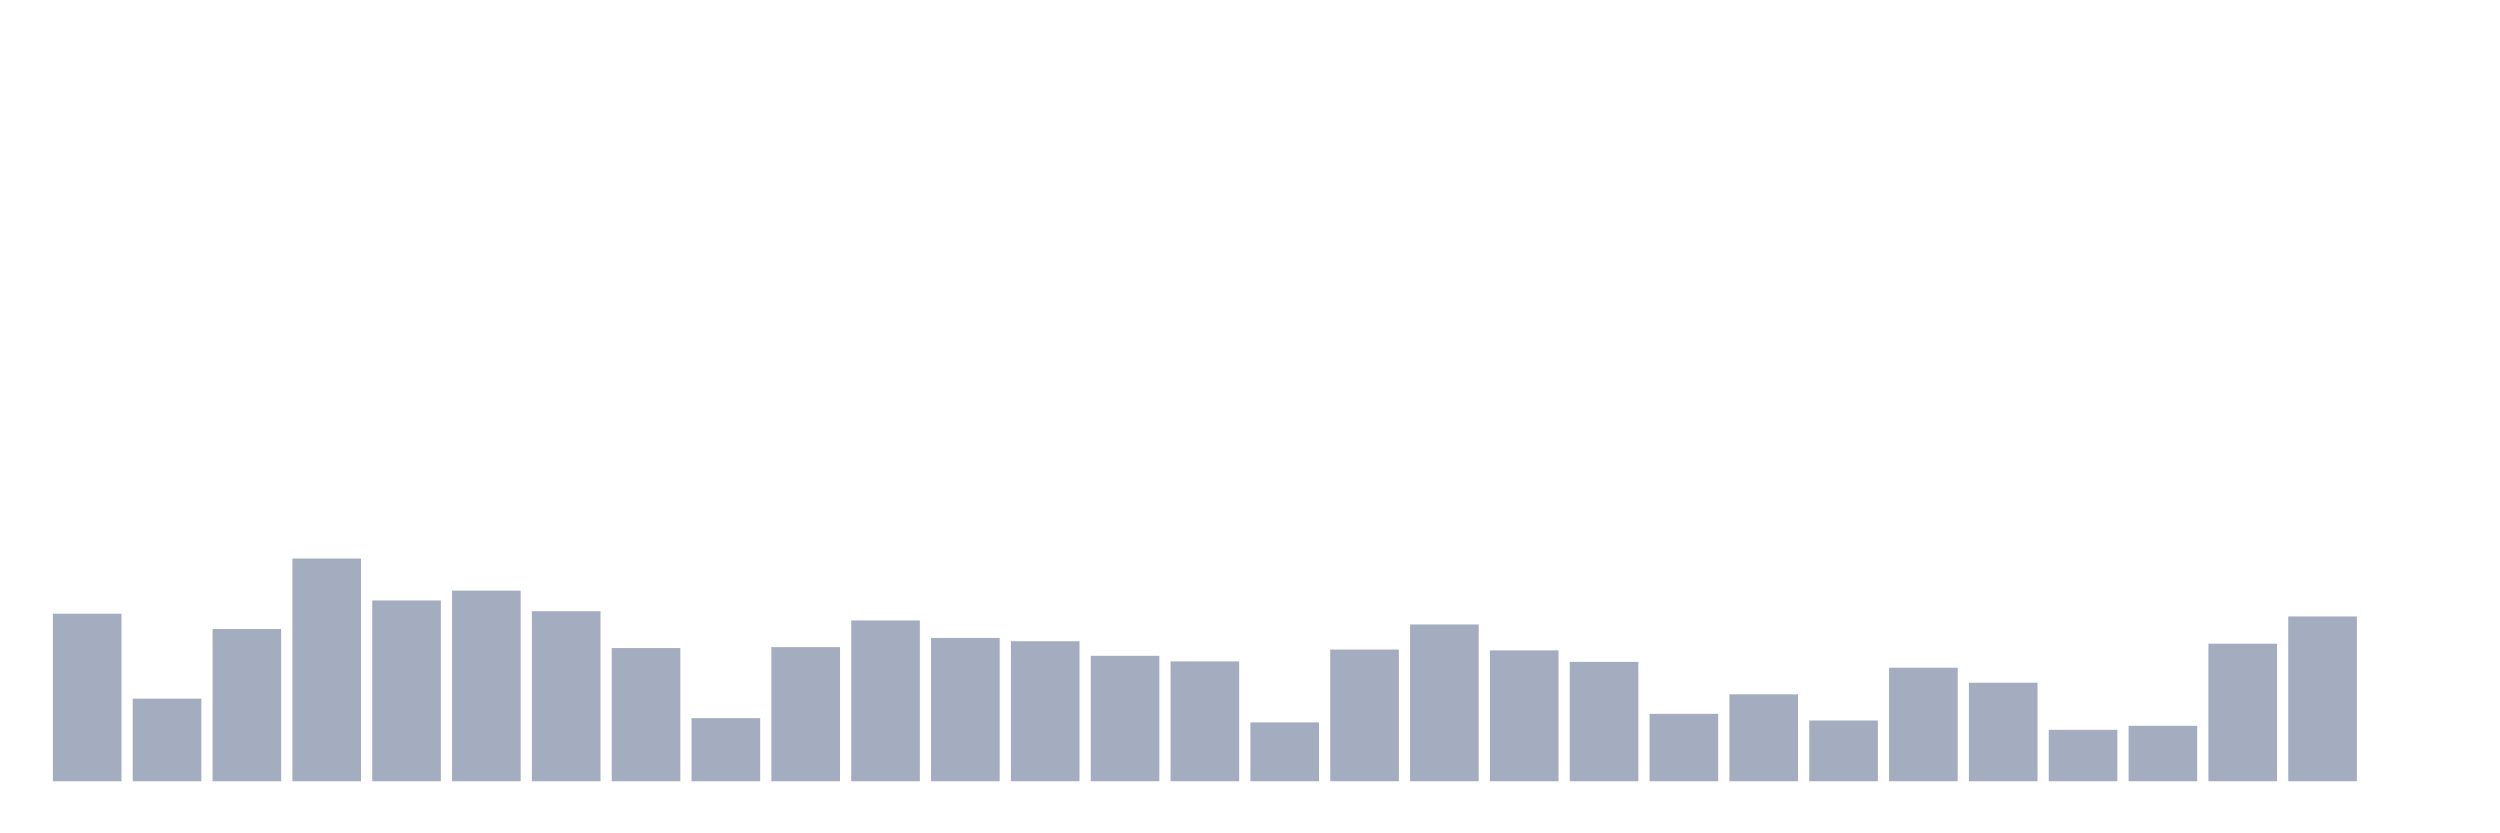 <svg xmlns="http://www.w3.org/2000/svg" viewBox="0 0 480 160"><g transform="translate(10,10)"><rect class="bar" x="0.153" width="13.175" y="107.83" height="32.17" fill="rgb(164,173,192)"></rect><rect class="bar" x="15.482" width="13.175" y="124.139" height="15.861" fill="rgb(164,173,192)"></rect><rect class="bar" x="30.81" width="13.175" y="110.775" height="29.225" fill="rgb(164,173,192)"></rect><rect class="bar" x="46.138" width="13.175" y="97.235" height="42.765" fill="rgb(164,173,192)"></rect><rect class="bar" x="61.466" width="13.175" y="105.286" height="34.714" fill="rgb(164,173,192)"></rect><rect class="bar" x="76.794" width="13.175" y="103.397" height="36.603" fill="rgb(164,173,192)"></rect><rect class="bar" x="92.123" width="13.175" y="107.35" height="32.65" fill="rgb(164,173,192)"></rect><rect class="bar" x="107.451" width="13.175" y="114.424" height="25.576" fill="rgb(164,173,192)"></rect><rect class="bar" x="122.779" width="13.175" y="127.884" height="12.116" fill="rgb(164,173,192)"></rect><rect class="bar" x="138.107" width="13.175" y="114.248" height="25.752" fill="rgb(164,173,192)"></rect><rect class="bar" x="153.436" width="13.175" y="109.127" height="30.873" fill="rgb(164,173,192)"></rect><rect class="bar" x="168.764" width="13.175" y="112.488" height="27.512" fill="rgb(164,173,192)"></rect><rect class="bar" x="184.092" width="13.175" y="113.112" height="26.888" fill="rgb(164,173,192)"></rect><rect class="bar" x="199.42" width="13.175" y="115.913" height="24.087" fill="rgb(164,173,192)"></rect><rect class="bar" x="214.748" width="13.175" y="116.985" height="23.015" fill="rgb(164,173,192)"></rect><rect class="bar" x="230.077" width="13.175" y="128.701" height="11.299" fill="rgb(164,173,192)"></rect><rect class="bar" x="245.405" width="13.175" y="114.713" height="25.287" fill="rgb(164,173,192)"></rect><rect class="bar" x="260.733" width="13.175" y="109.895" height="30.105" fill="rgb(164,173,192)"></rect><rect class="bar" x="276.061" width="13.175" y="114.873" height="25.127" fill="rgb(164,173,192)"></rect><rect class="bar" x="291.39" width="13.175" y="117.081" height="22.919" fill="rgb(164,173,192)"></rect><rect class="bar" x="306.718" width="13.175" y="127.052" height="12.948" fill="rgb(164,173,192)"></rect><rect class="bar" x="322.046" width="13.175" y="123.307" height="16.693" fill="rgb(164,173,192)"></rect><rect class="bar" x="337.374" width="13.175" y="128.333" height="11.667" fill="rgb(164,173,192)"></rect><rect class="bar" x="352.702" width="13.175" y="118.202" height="21.798" fill="rgb(164,173,192)"></rect><rect class="bar" x="368.031" width="13.175" y="121.082" height="18.918" fill="rgb(164,173,192)"></rect><rect class="bar" x="383.359" width="13.175" y="130.125" height="9.875" fill="rgb(164,173,192)"></rect><rect class="bar" x="398.687" width="13.175" y="129.357" height="10.643" fill="rgb(164,173,192)"></rect><rect class="bar" x="414.015" width="13.175" y="113.592" height="26.408" fill="rgb(164,173,192)"></rect><rect class="bar" x="429.344" width="13.175" y="108.359" height="31.641" fill="rgb(164,173,192)"></rect><rect class="bar" x="444.672" width="13.175" y="140" height="0" fill="rgb(164,173,192)"></rect></g></svg>